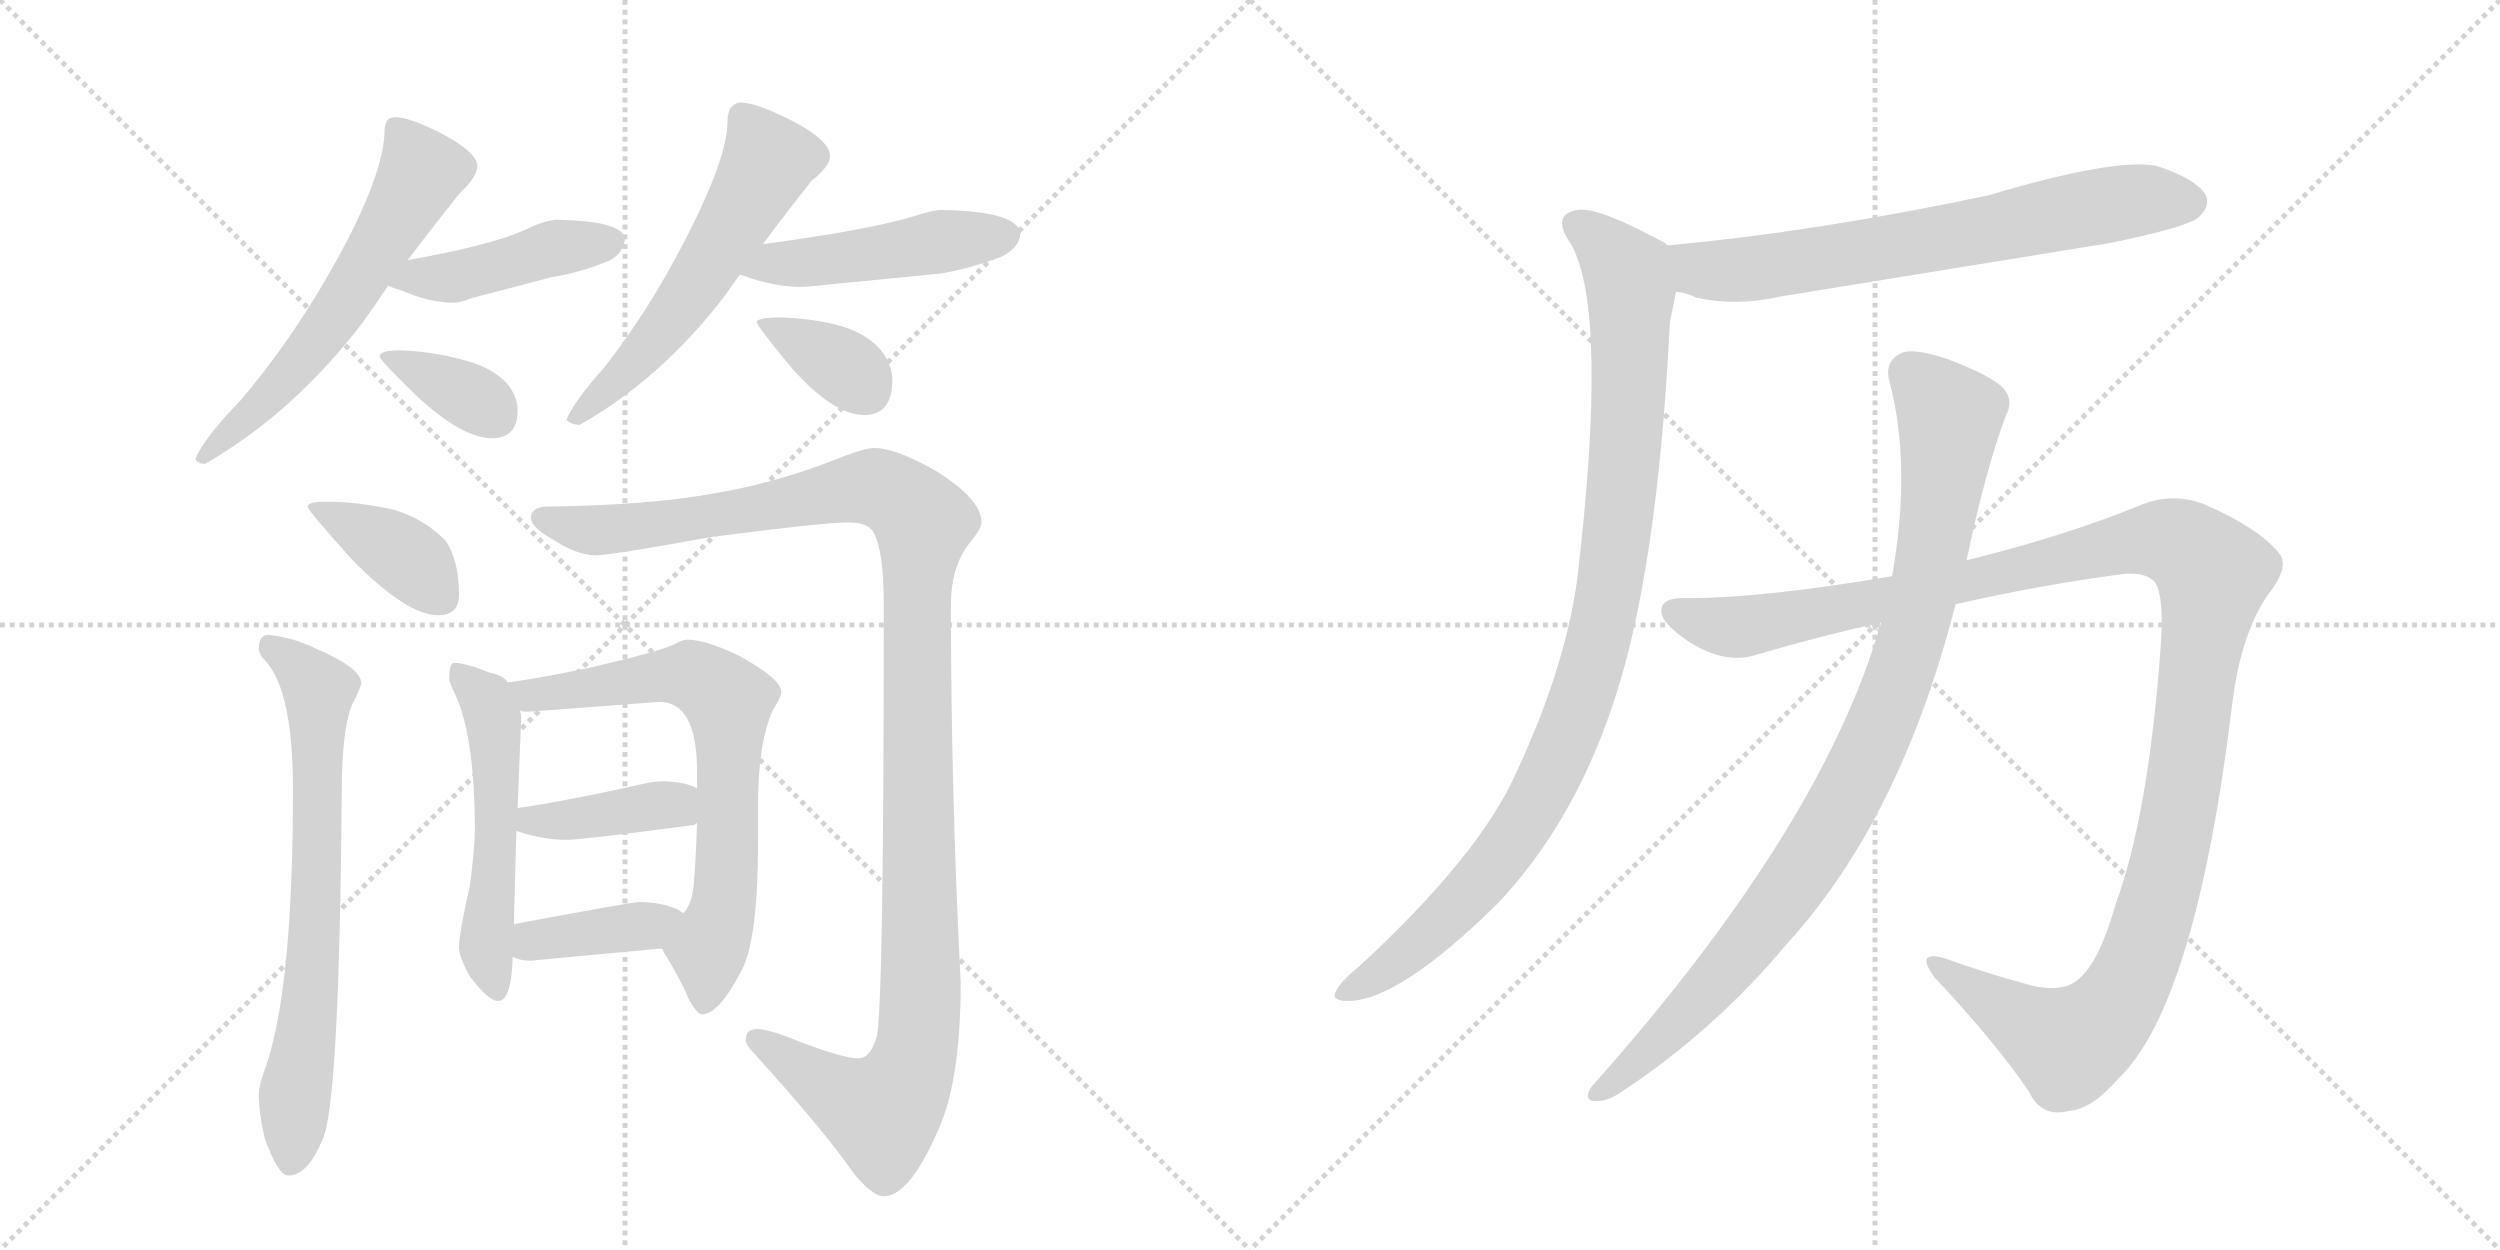 <svg version="1.1" viewBox="0 0 2048 1024" xmlns="http://www.w3.org/2000/svg">
  <g stroke="lightgray" stroke-dasharray="1,1" stroke-width="1" transform="scale(4, 4)">
    <line x1="0" y1="0" x2="256" y2="256"></line>
    <line x1="256" y1="0" x2="0" y2="256"></line>
    <line x1="128" y1="0" x2="128" y2="256"></line>
    <line x1="0" y1="128" x2="256" y2="128"></line>
    <line x1="256" y1="0" x2="512" y2="256"></line>
    <line x1="512" y1="0" x2="256" y2="256"></line>
    <line x1="384" y1="0" x2="384" y2="256"></line>
    <line x1="256" y1="128" x2="512" y2="128"></line>
  </g>
<g transform="scale(1, -1) translate(0, -850)">
   <style type="text/css">
    @keyframes keyframes0 {
      from {
       stroke: black;
       stroke-dashoffset: 594;
       stroke-width: 128;
       }
       66% {
       animation-timing-function: step-end;
       stroke: black;
       stroke-dashoffset: 0;
       stroke-width: 128;
       }
       to {
       stroke: black;
       stroke-width: 1024;
       }
       }
       #make-me-a-hanzi-animation-0 {
         animation: keyframes0 0.733s both;
         animation-delay: 0s;
         animation-timing-function: linear;
       }
    @keyframes keyframes1 {
      from {
       stroke: black;
       stroke-dashoffset: 437;
       stroke-width: 128;
       }
       59% {
       animation-timing-function: step-end;
       stroke: black;
       stroke-dashoffset: 0;
       stroke-width: 128;
       }
       to {
       stroke: black;
       stroke-width: 1024;
       }
       }
       #make-me-a-hanzi-animation-1 {
         animation: keyframes1 0.606s both;
         animation-delay: 0.733s;
         animation-timing-function: linear;
       }
    @keyframes keyframes2 {
      from {
       stroke: black;
       stroke-dashoffset: 358;
       stroke-width: 128;
       }
       54% {
       animation-timing-function: step-end;
       stroke: black;
       stroke-dashoffset: 0;
       stroke-width: 128;
       }
       to {
       stroke: black;
       stroke-width: 1024;
       }
       }
       #make-me-a-hanzi-animation-2 {
         animation: keyframes2 0.541s both;
         animation-delay: 1.339s;
         animation-timing-function: linear;
       }
    @keyframes keyframes3 {
      from {
       stroke: black;
       stroke-dashoffset: 561;
       stroke-width: 128;
       }
       65% {
       animation-timing-function: step-end;
       stroke: black;
       stroke-dashoffset: 0;
       stroke-width: 128;
       }
       to {
       stroke: black;
       stroke-width: 1024;
       }
       }
       #make-me-a-hanzi-animation-3 {
         animation: keyframes3 0.707s both;
         animation-delay: 1.88s;
         animation-timing-function: linear;
       }
    @keyframes keyframes4 {
      from {
       stroke: black;
       stroke-dashoffset: 466;
       stroke-width: 128;
       }
       60% {
       animation-timing-function: step-end;
       stroke: black;
       stroke-dashoffset: 0;
       stroke-width: 128;
       }
       to {
       stroke: black;
       stroke-width: 1024;
       }
       }
       #make-me-a-hanzi-animation-4 {
         animation: keyframes4 0.629s both;
         animation-delay: 2.587s;
         animation-timing-function: linear;
       }
    @keyframes keyframes5 {
      from {
       stroke: black;
       stroke-dashoffset: 359;
       stroke-width: 128;
       }
       54% {
       animation-timing-function: step-end;
       stroke: black;
       stroke-dashoffset: 0;
       stroke-width: 128;
       }
       to {
       stroke: black;
       stroke-width: 1024;
       }
       }
       #make-me-a-hanzi-animation-5 {
         animation: keyframes5 0.542s both;
         animation-delay: 3.216s;
         animation-timing-function: linear;
       }
    @keyframes keyframes6 {
      from {
       stroke: black;
       stroke-dashoffset: 384;
       stroke-width: 128;
       }
       56% {
       animation-timing-function: step-end;
       stroke: black;
       stroke-dashoffset: 0;
       stroke-width: 128;
       }
       to {
       stroke: black;
       stroke-width: 1024;
       }
       }
       #make-me-a-hanzi-animation-6 {
         animation: keyframes6 0.562s both;
         animation-delay: 3.758s;
         animation-timing-function: linear;
       }
    @keyframes keyframes7 {
      from {
       stroke: black;
       stroke-dashoffset: 695;
       stroke-width: 128;
       }
       69% {
       animation-timing-function: step-end;
       stroke: black;
       stroke-dashoffset: 0;
       stroke-width: 128;
       }
       to {
       stroke: black;
       stroke-width: 1024;
       }
       }
       #make-me-a-hanzi-animation-7 {
         animation: keyframes7 0.816s both;
         animation-delay: 4.321s;
         animation-timing-function: linear;
       }
    @keyframes keyframes8 {
      from {
       stroke: black;
       stroke-dashoffset: 1190;
       stroke-width: 128;
       }
       79% {
       animation-timing-function: step-end;
       stroke: black;
       stroke-dashoffset: 0;
       stroke-width: 128;
       }
       to {
       stroke: black;
       stroke-width: 1024;
       }
       }
       #make-me-a-hanzi-animation-8 {
         animation: keyframes8 1.218s both;
         animation-delay: 5.136s;
         animation-timing-function: linear;
       }
    @keyframes keyframes9 {
      from {
       stroke: black;
       stroke-dashoffset: 526;
       stroke-width: 128;
       }
       63% {
       animation-timing-function: step-end;
       stroke: black;
       stroke-dashoffset: 0;
       stroke-width: 128;
       }
       to {
       stroke: black;
       stroke-width: 1024;
       }
       }
       #make-me-a-hanzi-animation-9 {
         animation: keyframes9 0.678s both;
         animation-delay: 6.355s;
         animation-timing-function: linear;
       }
    @keyframes keyframes10 {
      from {
       stroke: black;
       stroke-dashoffset: 690;
       stroke-width: 128;
       }
       69% {
       animation-timing-function: step-end;
       stroke: black;
       stroke-dashoffset: 0;
       stroke-width: 128;
       }
       to {
       stroke: black;
       stroke-width: 1024;
       }
       }
       #make-me-a-hanzi-animation-10 {
         animation: keyframes10 0.812s both;
         animation-delay: 7.033s;
         animation-timing-function: linear;
       }
    @keyframes keyframes11 {
      from {
       stroke: black;
       stroke-dashoffset: 399;
       stroke-width: 128;
       }
       56% {
       animation-timing-function: step-end;
       stroke: black;
       stroke-dashoffset: 0;
       stroke-width: 128;
       }
       to {
       stroke: black;
       stroke-width: 1024;
       }
       }
       #make-me-a-hanzi-animation-11 {
         animation: keyframes11 0.575s both;
         animation-delay: 7.844s;
         animation-timing-function: linear;
       }
    @keyframes keyframes12 {
      from {
       stroke: black;
       stroke-dashoffset: 387;
       stroke-width: 128;
       }
       56% {
       animation-timing-function: step-end;
       stroke: black;
       stroke-dashoffset: 0;
       stroke-width: 128;
       }
       to {
       stroke: black;
       stroke-width: 1024;
       }
       }
       #make-me-a-hanzi-animation-12 {
         animation: keyframes12 0.565s both;
         animation-delay: 8.419s;
         animation-timing-function: linear;
       }
    @keyframes keyframes13 {
      from {
       stroke: black;
       stroke-dashoffset: 685;
       stroke-width: 128;
       }
       69% {
       animation-timing-function: step-end;
       stroke: black;
       stroke-dashoffset: 0;
       stroke-width: 128;
       }
       to {
       stroke: black;
       stroke-width: 1024;
       }
       }
       #make-me-a-hanzi-animation-13 {
         animation: keyframes13 0.807s both;
         animation-delay: 8.984s;
         animation-timing-function: linear;
       }
    @keyframes keyframes14 {
      from {
       stroke: black;
       stroke-dashoffset: 979;
       stroke-width: 128;
       }
       76% {
       animation-timing-function: step-end;
       stroke: black;
       stroke-dashoffset: 0;
       stroke-width: 128;
       }
       to {
       stroke: black;
       stroke-width: 1024;
       }
       }
       #make-me-a-hanzi-animation-14 {
         animation: keyframes14 1.047s both;
         animation-delay: 9.792s;
         animation-timing-function: linear;
       }
    @keyframes keyframes15 {
      from {
       stroke: black;
       stroke-dashoffset: 1257;
       stroke-width: 128;
       }
       80% {
       animation-timing-function: step-end;
       stroke: black;
       stroke-dashoffset: 0;
       stroke-width: 128;
       }
       to {
       stroke: black;
       stroke-width: 1024;
       }
       }
       #make-me-a-hanzi-animation-15 {
         animation: keyframes15 1.273s both;
         animation-delay: 10.838s;
         animation-timing-function: linear;
       }
    @keyframes keyframes16 {
      from {
       stroke: black;
       stroke-dashoffset: 947;
       stroke-width: 128;
       }
       76% {
       animation-timing-function: step-end;
       stroke: black;
       stroke-dashoffset: 0;
       stroke-width: 128;
       }
       to {
       stroke: black;
       stroke-width: 1024;
       }
       }
       #make-me-a-hanzi-animation-16 {
         animation: keyframes16 1.021s both;
         animation-delay: 12.111s;
         animation-timing-function: linear;
       }
</style>
<path d="M 324 754 Q 319 754 317 751 Q 315 747 315 743 Q 315 714 287 658 Q 248 582 197 522 Q 167 491 160 474 Q 162 470 168 470 Q 241 512 298 587 Q 308 601 318 616 L 334 637 Q 356 666 376 691 Q 391 705 391 714 Q 391 726 357 743 Q 334 754 324 754 Z" fill="lightgray"></path> 
<path d="M 318 616 Q 322 614 329 612 Q 352 602 372 602 Q 377 602 387 606 Q 403 610 452 623 Q 473 626 498 636 Q 511 642 512 655 Q 509 669 456 670 Q 450 670 437 665 Q 409 650 334 637 C 304 632 290 627 318 616 Z" fill="lightgray"></path> 
<path d="M 328 563 Q 311 563 311 558 Q 311 555 342 525 Q 379 491 403 491 Q 424 491 424 514 Q 424 525 416 535 Q 403 550 376 556 Q 354 562 328 563 Z" fill="lightgray"></path> 
<path d="M 607 766 Q 602 766 598 761 Q 596 756 596 751 Q 596 725 571 673 Q 538 604 495 549 Q 470 521 464 506 Q 468 502 475 502 Q 542 540 594 608 Q 599 615 606 625 L 625 650 Q 645 677 665 702 Q 680 714 680 722 Q 680 736 643 754 Q 618 766 607 766 Z" fill="lightgray"></path> 
<path d="M 606 625 Q 607 625 609 624 Q 635 615 655 615 Q 664 615 679 617 Q 701 619 771 626 Q 795 630 821 640 Q 835 647 836 659 Q 833 677 771 678 Q 765 678 749 673 Q 714 662 625 650 C 595 646 578 635 606 625 Z" fill="lightgray"></path> 
<path d="M 640 590 Q 620 590 620 586 Q 620 583 649 548 Q 683 510 708 510 Q 731 510 731 539 Q 731 549 724 560 Q 712 577 685 584 Q 665 589 640 590 Z" fill="lightgray"></path> 
<path d="M 267 439 Q 252 439 252 435 Q 252 432 288 392 Q 333 346 359 346 Q 376 346 376 363 Q 376 391 365 407 Q 349 424 324 432 Q 295 439 267 439 Z" fill="lightgray"></path> 
<path d="M 219 330 Q 212 329 212 319 Q 212 314 217 309 Q 240 285 240 203 Q 240 45 219 -20 Q 212 -39 212 -46 Q 212 -62 217 -83 Q 228 -113 236 -113 Q 252 -113 264 -84 Q 278 -57 280 203 Q 280 250 288 272 Q 294 283 296 290 Q 296 303 258 319 Q 240 328 219 330 Z" fill="lightgray"></path> 
<path d="M 716 483 Q 708 483 683 473 Q 634 454 586 446 Q 532 436 447 435 Q 435 434 435 426 Q 435 418 453 408 Q 471 396 487 395 Q 500 395 582 410 Q 674 422 695 422 Q 712 422 716 413 Q 724 398 724 354 Q 724 21 718 0 Q 713 -17 703 -17 Q 691 -17 654 -3 Q 630 7 620 7 Q 611 7 611 -2 Q 611 -6 616 -11 Q 675 -76 700 -112 Q 715 -130 724 -130 Q 746 -130 771 -70 Q 787 -30 787 45 Q 779 202 779 354 Q 779 387 795 406 Q 804 417 804 422 Q 804 441 767 464 Q 734 483 716 483 Z" fill="lightgray"></path> 
<path d="M 372 307 Q 368 307 368 294 Q 368 291 373 281 Q 389 246 389 170 Q 389 156 385 125 Q 376 85 376 74 Q 376 66 385 50 Q 400 30 408 30 Q 419 30 420 66 L 421 93 L 423 169 L 424 188 L 427 263 Q 427 265 426 268 L 416 291 Q 412 297 401 299 Q 381 307 372 307 Z" fill="lightgray"></path> 
<path d="M 542 73 Q 558 47 564 32 Q 571 19 575 19 Q 589 19 608 56 Q 621 82 621 160 L 621 191 Q 621 241 633 268 Q 640 279 640 283 Q 640 294 605 313 Q 578 326 563 326 Q 559 326 552 322 Q 539 316 483 303 Q 440 294 416 291 C 386 287 396 269 426 268 Q 428 267 431 267 Q 436 267 447 268 Q 461 269 540 275 Q 571 275 571 218 L 571 204 L 571 176 Q 570 142 568 123 Q 566 108 560 102 C 547 75 540 76 542 73 Z" fill="lightgray"></path> 
<path d="M 423 169 L 424 169 Q 445 162 464 162 Q 477 162 567 174 Q 569 174 571 176 C 598 188 598 190 571 204 Q 564 209 544 210 Q 535 210 523 207 Q 465 194 424 188 C 394 184 394 176 423 169 Z" fill="lightgray"></path> 
<path d="M 420 66 Q 426 63 435 63 Q 487 68 542 73 C 572 76 586 87 560 102 Q 558 103 555 105 Q 542 111 523 111 Q 518 111 421 93 C 392 88 392 77 420 66 Z" fill="lightgray"></path> 
<path d="M 1373 611 Q 1382 610 1390 606 Q 1423 599 1458 607 L 1729 651 Q 1792 664 1801 672 Q 1811 681 1807 690 Q 1800 703 1767 714 Q 1733 721 1629 690 Q 1487 660 1366 649 C 1336 646 1344 618 1373 611 Z" fill="lightgray"></path> 
<path d="M 1366 649 Q 1363 652 1360 653 Q 1308 681 1292 678 Q 1270 674 1287 650 Q 1318 595 1292 375 Q 1282 303 1243 219 Q 1213 150 1113 58 Q 1097 45 1094 37 Q 1091 30 1104 30 Q 1146 30 1227 110 Q 1312 200 1342 352 Q 1361 446 1368 586 L 1373 611 C 1379 640 1379 642 1366 649 Z" fill="lightgray"></path> 
<path d="M 1602 355 Q 1672 371 1741 380 Q 1760 381 1766 372 Q 1773 359 1770 320 Q 1760 182 1733 109 Q 1720 63 1704 49 Q 1691 36 1663 43 Q 1626 53 1593 65 Q 1568 72 1585 49 Q 1634 -3 1662 -44 Q 1672 -66 1695 -60 Q 1713 -59 1735 -34 Q 1799 27 1829 276 Q 1836 331 1858 363 Q 1877 387 1866 398 Q 1850 417 1810 435 Q 1782 448 1753 436 Q 1692 411 1611 391 L 1550 378 Q 1444 360 1383 360 Q 1361 361 1361 350 Q 1360 340 1384 324 Q 1414 305 1440 314 Q 1491 329 1541 340 L 1602 355 Z" fill="lightgray"></path> 
<path d="M 1541 340 Q 1493 172 1304 -40 Q 1297 -50 1305 -52 Q 1315 -53 1326 -46 Q 1404 5 1464 77 Q 1557 179 1602 355 L 1611 391 Q 1626 463 1643 509 Q 1650 522 1641 532 Q 1632 542 1595 556 Q 1568 565 1558 561 Q 1543 554 1548 537 Q 1566 468 1550 378 L 1541 340 Z" fill="lightgray"></path> 
      <clipPath id="make-me-a-hanzi-clip-0">
      <path d="M 324 754 Q 319 754 317 751 Q 315 747 315 743 Q 315 714 287 658 Q 248 582 197 522 Q 167 491 160 474 Q 162 470 168 470 Q 241 512 298 587 Q 308 601 318 616 L 334 637 Q 356 666 376 691 Q 391 705 391 714 Q 391 726 357 743 Q 334 754 324 754 Z" fill="lightgray"></path>
      </clipPath>
      <path clip-path="url(#make-me-a-hanzi-clip-0)" d="M 324 745 L 346 709 L 332 683 L 257 567 L 166 477 " fill="none" id="make-me-a-hanzi-animation-0" stroke-dasharray="466 932" stroke-linecap="round"></path>

      <clipPath id="make-me-a-hanzi-clip-1">
      <path d="M 318 616 Q 322 614 329 612 Q 352 602 372 602 Q 377 602 387 606 Q 403 610 452 623 Q 473 626 498 636 Q 511 642 512 655 Q 509 669 456 670 Q 450 670 437 665 Q 409 650 334 637 C 304 632 290 627 318 616 Z" fill="lightgray"></path>
      </clipPath>
      <path clip-path="url(#make-me-a-hanzi-clip-1)" d="M 325 619 L 374 623 L 450 646 L 502 652 " fill="none" id="make-me-a-hanzi-animation-1" stroke-dasharray="309 618" stroke-linecap="round"></path>

      <clipPath id="make-me-a-hanzi-clip-2">
      <path d="M 328 563 Q 311 563 311 558 Q 311 555 342 525 Q 379 491 403 491 Q 424 491 424 514 Q 424 525 416 535 Q 403 550 376 556 Q 354 562 328 563 Z" fill="lightgray"></path>
      </clipPath>
      <path clip-path="url(#make-me-a-hanzi-clip-2)" d="M 315 557 L 378 529 L 405 510 " fill="none" id="make-me-a-hanzi-animation-2" stroke-dasharray="230 460" stroke-linecap="round"></path>

      <clipPath id="make-me-a-hanzi-clip-3">
      <path d="M 607 766 Q 602 766 598 761 Q 596 756 596 751 Q 596 725 571 673 Q 538 604 495 549 Q 470 521 464 506 Q 468 502 475 502 Q 542 540 594 608 Q 599 615 606 625 L 625 650 Q 645 677 665 702 Q 680 714 680 722 Q 680 736 643 754 Q 618 766 607 766 Z" fill="lightgray"></path>
      </clipPath>
      <path clip-path="url(#make-me-a-hanzi-clip-3)" d="M 608 754 L 624 731 L 627 715 L 605 673 L 541 578 L 471 508 " fill="none" id="make-me-a-hanzi-animation-3" stroke-dasharray="433 866" stroke-linecap="round"></path>

      <clipPath id="make-me-a-hanzi-clip-4">
      <path d="M 606 625 Q 607 625 609 624 Q 635 615 655 615 Q 664 615 679 617 Q 701 619 771 626 Q 795 630 821 640 Q 835 647 836 659 Q 833 677 771 678 Q 765 678 749 673 Q 714 662 625 650 C 595 646 578 635 606 625 Z" fill="lightgray"></path>
      </clipPath>
      <path clip-path="url(#make-me-a-hanzi-clip-4)" d="M 619 627 L 632 635 L 825 657 " fill="none" id="make-me-a-hanzi-animation-4" stroke-dasharray="338 676" stroke-linecap="round"></path>

      <clipPath id="make-me-a-hanzi-clip-5">
      <path d="M 640 590 Q 620 590 620 586 Q 620 583 649 548 Q 683 510 708 510 Q 731 510 731 539 Q 731 549 724 560 Q 712 577 685 584 Q 665 589 640 590 Z" fill="lightgray"></path>
      </clipPath>
      <path clip-path="url(#make-me-a-hanzi-clip-5)" d="M 624 585 L 684 555 L 710 530 " fill="none" id="make-me-a-hanzi-animation-5" stroke-dasharray="231 462" stroke-linecap="round"></path>

      <clipPath id="make-me-a-hanzi-clip-6">
      <path d="M 267 439 Q 252 439 252 435 Q 252 432 288 392 Q 333 346 359 346 Q 376 346 376 363 Q 376 391 365 407 Q 349 424 324 432 Q 295 439 267 439 Z" fill="lightgray"></path>
      </clipPath>
      <path clip-path="url(#make-me-a-hanzi-clip-6)" d="M 260 437 L 334 393 L 361 361 " fill="none" id="make-me-a-hanzi-animation-6" stroke-dasharray="256 512" stroke-linecap="round"></path>

      <clipPath id="make-me-a-hanzi-clip-7">
      <path d="M 219 330 Q 212 329 212 319 Q 212 314 217 309 Q 240 285 240 203 Q 240 45 219 -20 Q 212 -39 212 -46 Q 212 -62 217 -83 Q 228 -113 236 -113 Q 252 -113 264 -84 Q 278 -57 280 203 Q 280 250 288 272 Q 294 283 296 290 Q 296 303 258 319 Q 240 328 219 330 Z" fill="lightgray"></path>
      </clipPath>
      <path clip-path="url(#make-me-a-hanzi-clip-7)" d="M 224 319 L 261 285 L 259 88 L 238 -103 " fill="none" id="make-me-a-hanzi-animation-7" stroke-dasharray="567 1134" stroke-linecap="round"></path>

      <clipPath id="make-me-a-hanzi-clip-8">
      <path d="M 716 483 Q 708 483 683 473 Q 634 454 586 446 Q 532 436 447 435 Q 435 434 435 426 Q 435 418 453 408 Q 471 396 487 395 Q 500 395 582 410 Q 674 422 695 422 Q 712 422 716 413 Q 724 398 724 354 Q 724 21 718 0 Q 713 -17 703 -17 Q 691 -17 654 -3 Q 630 7 620 7 Q 611 7 611 -2 Q 611 -6 616 -11 Q 675 -76 700 -112 Q 715 -130 724 -130 Q 746 -130 771 -70 Q 787 -30 787 45 Q 779 202 779 354 Q 779 387 795 406 Q 804 417 804 422 Q 804 441 767 464 Q 734 483 716 483 Z" fill="lightgray"></path>
      </clipPath>
      <path clip-path="url(#make-me-a-hanzi-clip-8)" d="M 445 426 L 467 418 L 503 416 L 717 451 L 743 437 L 756 422 L 750 340 L 755 51 L 751 -10 L 738 -43 L 720 -61 L 621 -3 " fill="none" id="make-me-a-hanzi-animation-8" stroke-dasharray="1062 2124" stroke-linecap="round"></path>

      <clipPath id="make-me-a-hanzi-clip-9">
      <path d="M 372 307 Q 368 307 368 294 Q 368 291 373 281 Q 389 246 389 170 Q 389 156 385 125 Q 376 85 376 74 Q 376 66 385 50 Q 400 30 408 30 Q 419 30 420 66 L 421 93 L 423 169 L 424 188 L 427 263 Q 427 265 426 268 L 416 291 Q 412 297 401 299 Q 381 307 372 307 Z" fill="lightgray"></path>
      </clipPath>
      <path clip-path="url(#make-me-a-hanzi-clip-9)" d="M 377 298 L 399 273 L 405 256 L 406 147 L 399 65 L 407 39 " fill="none" id="make-me-a-hanzi-animation-9" stroke-dasharray="398 796" stroke-linecap="round"></path>

      <clipPath id="make-me-a-hanzi-clip-10">
      <path d="M 542 73 Q 558 47 564 32 Q 571 19 575 19 Q 589 19 608 56 Q 621 82 621 160 L 621 191 Q 621 241 633 268 Q 640 279 640 283 Q 640 294 605 313 Q 578 326 563 326 Q 559 326 552 322 Q 539 316 483 303 Q 440 294 416 291 C 386 287 396 269 426 268 Q 428 267 431 267 Q 436 267 447 268 Q 461 269 540 275 Q 571 275 571 218 L 571 204 L 571 176 Q 570 142 568 123 Q 566 108 560 102 C 547 75 540 76 542 73 Z" fill="lightgray"></path>
      </clipPath>
      <path clip-path="url(#make-me-a-hanzi-clip-10)" d="M 422 287 L 441 281 L 566 297 L 597 275 L 595 130 L 580 72 L 577 27 " fill="none" id="make-me-a-hanzi-animation-10" stroke-dasharray="562 1124" stroke-linecap="round"></path>

      <clipPath id="make-me-a-hanzi-clip-11">
      <path d="M 423 169 L 424 169 Q 445 162 464 162 Q 477 162 567 174 Q 569 174 571 176 C 598 188 598 190 571 204 Q 564 209 544 210 Q 535 210 523 207 Q 465 194 424 188 C 394 184 394 176 423 169 Z" fill="lightgray"></path>
      </clipPath>
      <path clip-path="url(#make-me-a-hanzi-clip-11)" d="M 424 174 L 541 190 L 565 183 " fill="none" id="make-me-a-hanzi-animation-11" stroke-dasharray="271 542" stroke-linecap="round"></path>

      <clipPath id="make-me-a-hanzi-clip-12">
      <path d="M 420 66 Q 426 63 435 63 Q 487 68 542 73 C 572 76 586 87 560 102 Q 558 103 555 105 Q 542 111 523 111 Q 518 111 421 93 C 392 88 392 77 420 66 Z" fill="lightgray"></path>
      </clipPath>
      <path clip-path="url(#make-me-a-hanzi-clip-12)" d="M 429 72 L 439 81 L 555 99 " fill="none" id="make-me-a-hanzi-animation-12" stroke-dasharray="259 518" stroke-linecap="round"></path>

      <clipPath id="make-me-a-hanzi-clip-13">
      <path d="M 1373 611 Q 1382 610 1390 606 Q 1423 599 1458 607 L 1729 651 Q 1792 664 1801 672 Q 1811 681 1807 690 Q 1800 703 1767 714 Q 1733 721 1629 690 Q 1487 660 1366 649 C 1336 646 1344 618 1373 611 Z" fill="lightgray"></path>
      </clipPath>
      <path clip-path="url(#make-me-a-hanzi-clip-13)" d="M 1374 644 L 1393 629 L 1446 631 L 1744 685 L 1793 685 " fill="none" id="make-me-a-hanzi-animation-13" stroke-dasharray="557 1114" stroke-linecap="round"></path>

      <clipPath id="make-me-a-hanzi-clip-14">
      <path d="M 1366 649 Q 1363 652 1360 653 Q 1308 681 1292 678 Q 1270 674 1287 650 Q 1318 595 1292 375 Q 1282 303 1243 219 Q 1213 150 1113 58 Q 1097 45 1094 37 Q 1091 30 1104 30 Q 1146 30 1227 110 Q 1312 200 1342 352 Q 1361 446 1368 586 L 1373 611 C 1379 640 1379 642 1366 649 Z" fill="lightgray"></path>
      </clipPath>
      <path clip-path="url(#make-me-a-hanzi-clip-14)" d="M 1293 663 L 1307 656 L 1333 627 L 1336 611 L 1330 461 L 1303 299 L 1269 213 L 1232 152 L 1152 69 L 1102 38 " fill="none" id="make-me-a-hanzi-animation-14" stroke-dasharray="851 1702" stroke-linecap="round"></path>

      <clipPath id="make-me-a-hanzi-clip-15">
      <path d="M 1602 355 Q 1672 371 1741 380 Q 1760 381 1766 372 Q 1773 359 1770 320 Q 1760 182 1733 109 Q 1720 63 1704 49 Q 1691 36 1663 43 Q 1626 53 1593 65 Q 1568 72 1585 49 Q 1634 -3 1662 -44 Q 1672 -66 1695 -60 Q 1713 -59 1735 -34 Q 1799 27 1829 276 Q 1836 331 1858 363 Q 1877 387 1866 398 Q 1850 417 1810 435 Q 1782 448 1753 436 Q 1692 411 1611 391 L 1550 378 Q 1444 360 1383 360 Q 1361 361 1361 350 Q 1360 340 1384 324 Q 1414 305 1440 314 Q 1491 329 1541 340 L 1602 355 Z" fill="lightgray"></path>
      </clipPath>
      <path clip-path="url(#make-me-a-hanzi-clip-15)" d="M 1371 349 L 1428 337 L 1743 406 L 1778 407 L 1810 385 L 1781 164 L 1760 83 L 1734 27 L 1694 -6 L 1586 59 " fill="none" id="make-me-a-hanzi-animation-15" stroke-dasharray="1129 2258" stroke-linecap="round"></path>

      <clipPath id="make-me-a-hanzi-clip-16">
      <path d="M 1541 340 Q 1493 172 1304 -40 Q 1297 -50 1305 -52 Q 1315 -53 1326 -46 Q 1404 5 1464 77 Q 1557 179 1602 355 L 1611 391 Q 1626 463 1643 509 Q 1650 522 1641 532 Q 1632 542 1595 556 Q 1568 565 1558 561 Q 1543 554 1548 537 Q 1566 468 1550 378 L 1541 340 Z" fill="lightgray"></path>
      </clipPath>
      <path clip-path="url(#make-me-a-hanzi-clip-16)" d="M 1564 544 L 1590 519 L 1597 504 L 1573 353 L 1536 244 L 1495 166 L 1440 87 L 1371 9 L 1310 -46 " fill="none" id="make-me-a-hanzi-animation-16" stroke-dasharray="819 1638" stroke-linecap="round"></path>

</g>
</svg>
